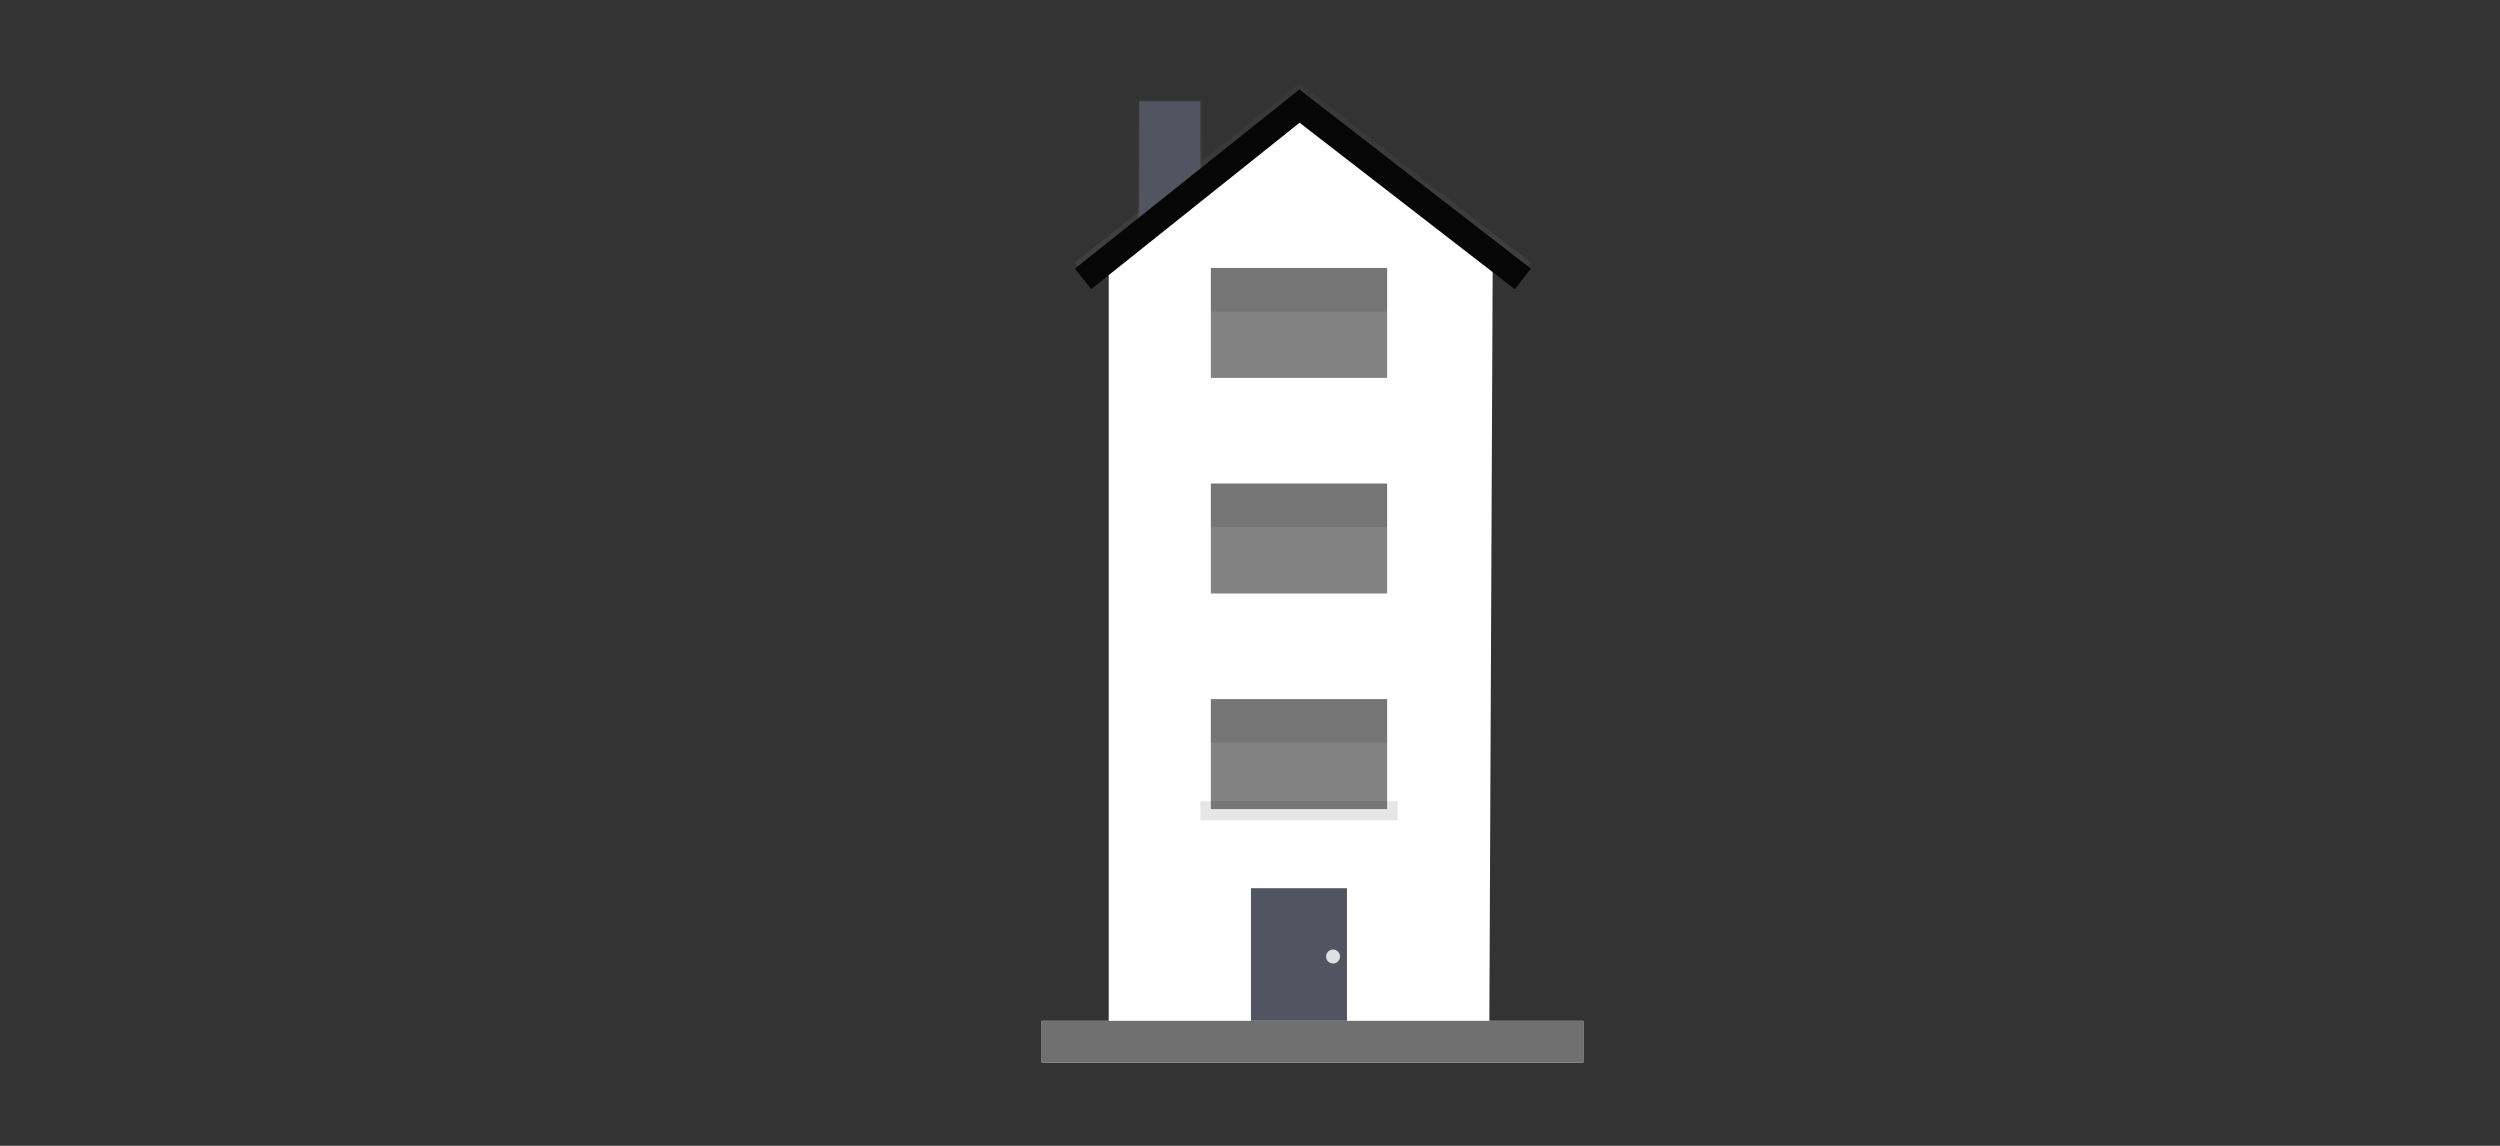 <svg xmlns="http://www.w3.org/2000/svg" xmlns:xlink="http://www.w3.org/1999/xlink" width="120" height="55" viewBox="0 0 120 55">
  <rect x="0" y="0" width="120" height="55" fill="#333333" stroke="none"/>
  <defs>
    <linearGradient id="linear-gradient" x1="0.5" y1="1" x2="0.5" gradientUnits="objectBoundingBox">
      <stop offset="0" stop-color="gray" stop-opacity="0.251"/>
      <stop offset="0.54" stop-color="gray" stop-opacity="0.122"/>
      <stop offset="1" stop-color="gray" stop-opacity="0.102"/>
    </linearGradient>
    <linearGradient id="linear-gradient-2" x1="0.5" x2="0.5" y2="0" xlink:href="#linear-gradient"/>
    <clipPath id="clip-building-5">
      <rect width="120" height="55"/>
    </clipPath>
  </defs>
  <g id="building-5" clip-path="url(#clip-building-5)">
    <g id="Group_824" data-name="Group 824" transform="translate(65 -13)">
      <g id="undraw_houses3_xwf7" transform="translate(-13.409 17)">
        <g id="Group_527" data-name="Group 527" transform="translate(3.01 0.778)" opacity="0.7">
          <rect id="Rectangle_309" data-name="Rectangle 309" width="3.1" height="6.117" fill="url(#linear-gradient)"/>
        </g>
        <g id="Group_534" data-name="Group 534" opacity="0.7">
          <path id="Path_54" data-name="Path 54" d="M694.01,9.59,683.678,1.6l-10,7.986L672.89,8.6,683.666,0,694.78,8.6Z" transform="translate(-672.89)" fill="url(#linear-gradient-2)"/>
        </g>
        <rect id="Rectangle_330" data-name="Rectangle 330" width="2.933" height="6.033" transform="translate(3.094 0.862)" fill="#535461"/>
        <g id="Group_535" data-name="Group 535" transform="translate(1.377 8.151)" opacity="0.7">
          <path id="Path_55" data-name="Path 55" d="M699.517,84.71H680.75V46.865l9.465-.345,9.3.345Z" transform="translate(-680.75 -46.52)" fill="url(#linear-gradient-2)"/>
        </g>
        <path id="Path_56" data-name="Path 56" d="M700.444,53.36H682.18V14.983l9.132-6.473,9.3,6.711Z" transform="translate(-680.552 -7.019)" fill="#fff"/>
        <rect id="Rectangle_331" data-name="Rectangle 331" width="4.608" height="7.708" transform="translate(8.456 38.634)" fill="#535461"/>
        <rect id="Rectangle_332" data-name="Rectangle 332" width="9.467" height="0.922" transform="translate(6.027 34.458)" opacity="0.1"/>
        <rect id="Rectangle_333" data-name="Rectangle 333" width="8.461" height="5.278" transform="translate(6.53 29.557)" fill="#060606" opacity="0.5"/>
        <g id="Group_536" data-name="Group 536" transform="translate(6.53 29.557)" opacity="0.1">
          <rect id="Rectangle_335" data-name="Rectangle 335" width="8.461" height="2.094"/>
        </g>
        <rect id="Rectangle_336" data-name="Rectangle 336" width="8.461" height="5.278" transform="translate(6.53 19.211)" fill="#060606" opacity="0.5"/>
        <g id="Group_537" data-name="Group 537" transform="translate(6.53 19.211)" opacity="0.1">
          <rect id="Rectangle_338" data-name="Rectangle 338" width="8.461" height="2.094"/>
        </g>
        <rect id="Rectangle_339" data-name="Rectangle 339" width="8.461" height="5.278" transform="translate(6.53 8.862)" fill="#060606" opacity="0.5"/>
        <g id="Group_538" data-name="Group 538" transform="translate(6.53 8.862)" opacity="0.1">
          <rect id="Rectangle_341" data-name="Rectangle 341" width="8.461" height="2.094"/>
        </g>
        <path id="Path_57" data-name="Path 57" d="M694.01,11.261,683.678,3.268l-10,7.986-.785-.981,10.776-8.6,11.114,8.6Z" transform="translate(-672.89 -1.377)" fill="#060606"/>
        <circle id="Ellipse_257" data-name="Ellipse 257" cx="0.335" cy="0.335" r="0.335" transform="translate(12.06 41.578)" fill="#e0e0e0"/>
      </g>
    </g>
    <g id="Rectangle_504" data-name="Rectangle 504" transform="translate(50 49)" fill="#fff" stroke="#707070" stroke-width="1">
      <rect width="26" height="2" stroke="none"/>
      <rect x="0.5" y="0.5" width="25" height="1" fill="none"/>
    </g>
  </g>
</svg>
